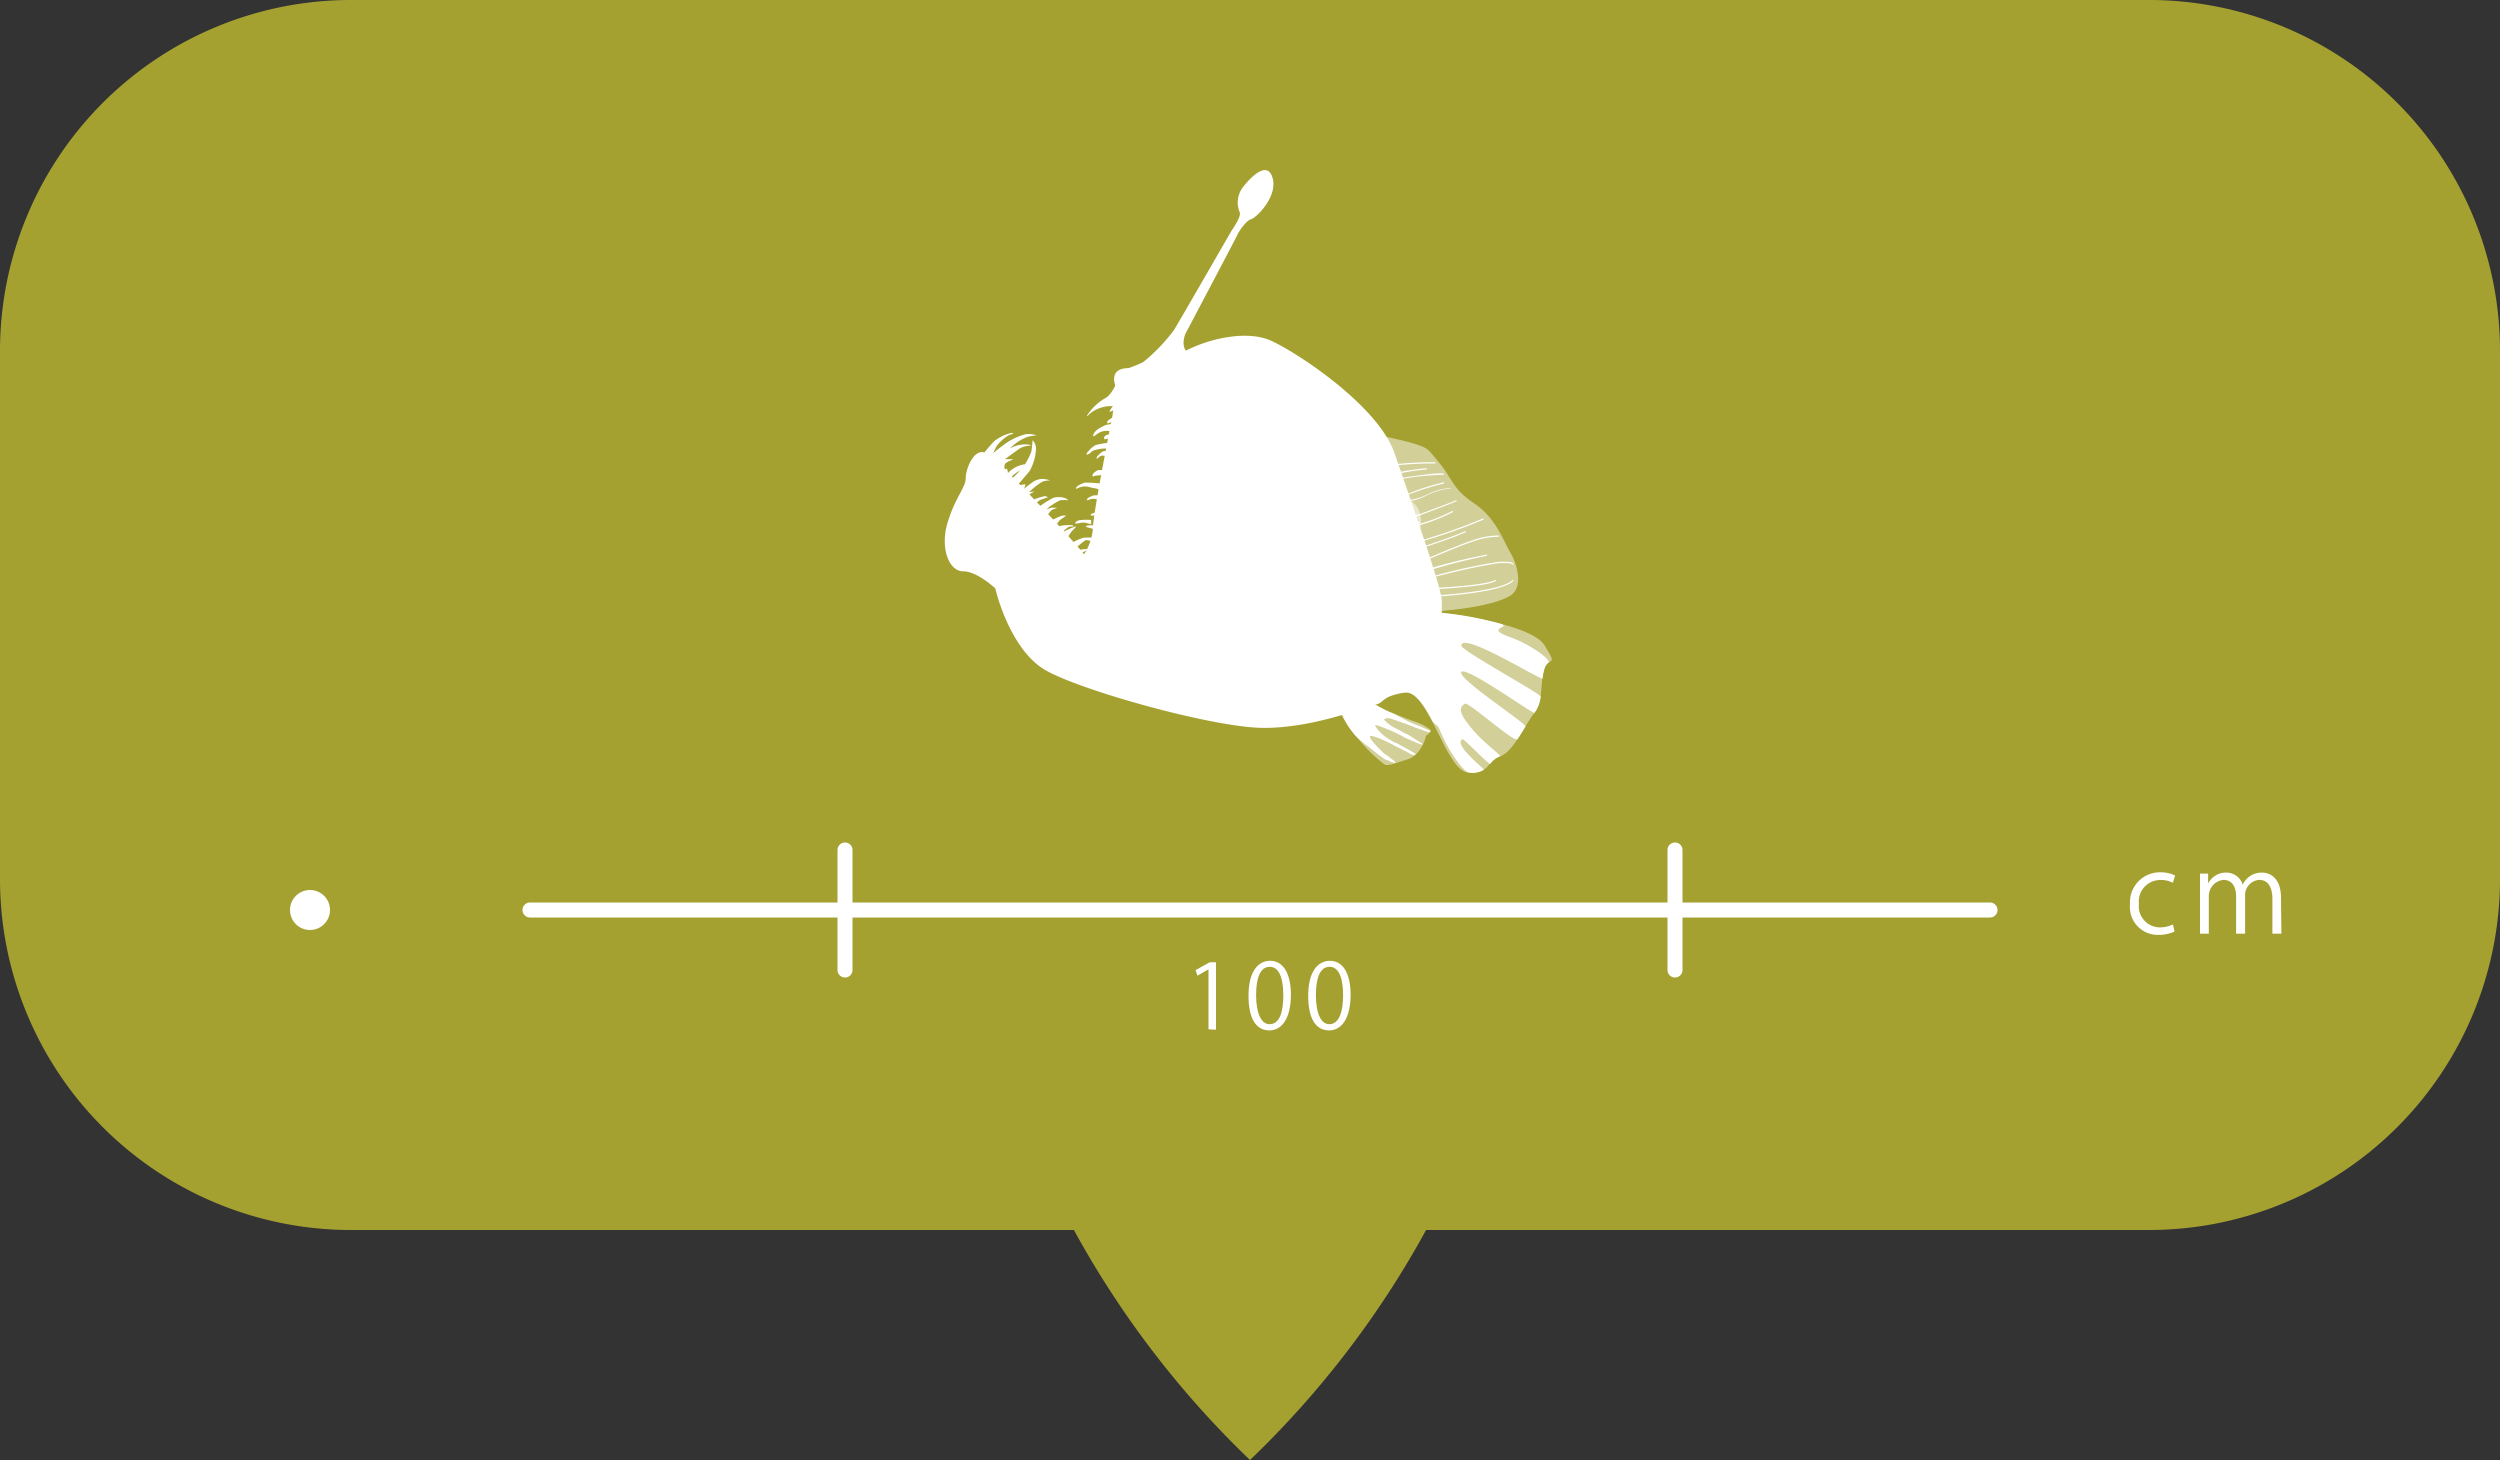 <svg xmlns="http://www.w3.org/2000/svg" viewBox="0 0 250 146"><rect x="0" y="0" width="250" height="146" fill="#333333" stroke="none"/><defs><style>.cls-1{fill:#c1bd31;opacity:0.8;}.cls-2,.cls-3{fill:#fff;}.cls-3{opacity:0.5;}</style></defs><title>height_detail</title><g id="圖層_2" data-name="圖層 2"><g id="height_detail"><path class="cls-1" d="M215,0H35A35.1,35.1,0,0,0,0,35V88a35.1,35.1,0,0,0,35,35h72.39A95,95,0,0,0,125,146a95,95,0,0,0,17.61-23H215a35.1,35.1,0,0,0,35-35V35A35.1,35.1,0,0,0,215,0Z"/><path class="cls-2" d="M120.85,102.93v-6h0l-1.11.64-.18-.56,1.4-.78h.64v6.74Z"/><path class="cls-2" d="M124.85,99.58c0-2.36.91-3.5,2.17-3.5s2.07,1.2,2.07,3.41-.82,3.55-2.16,3.55S124.85,101.83,124.85,99.58Zm3.48-.06c0-1.68-.41-2.84-1.35-2.84s-1.37,1.07-1.37,2.84.5,2.9,1.34,2.9C128,102.42,128.33,101.13,128.33,99.52Z"/><path class="cls-2" d="M130.82,99.58c0-2.36.92-3.5,2.18-3.5s2.06,1.2,2.06,3.41-.82,3.55-2.16,3.55S130.82,101.83,130.82,99.58Zm3.49-.06c0-1.68-.41-2.84-1.35-2.84s-1.37,1.07-1.37,2.84.49,2.9,1.34,2.9C133.93,102.42,134.31,101.13,134.31,99.52Z"/><line class="cls-2" x1="84.5" y1="85" x2="84.5" y2="97"/><path class="cls-2" d="M83.75,85V97a.75.75,0,0,0,1.5,0V85a.75.75,0,0,0-1.5,0Z"/><line class="cls-2" x1="167.5" y1="85" x2="167.5" y2="97"/><path class="cls-2" d="M166.75,85V97a.75.75,0,0,0,1.5,0V85a.75.75,0,0,0-1.5,0Z"/><line class="cls-2" x1="53" y1="91" x2="199" y2="91"/><path class="cls-2" d="M53,91.75H199a.75.75,0,0,0,0-1.5H53a.75.75,0,0,0,0,1.5Z"/><path class="cls-2" d="M217.46,93.15a3.86,3.86,0,0,1-1.63.34A2.79,2.79,0,0,1,213,90.43a3,3,0,0,1,3.07-3.2,3.31,3.31,0,0,1,1.44.32l-.23.73A2.46,2.46,0,0,0,216,88a2.15,2.15,0,0,0-2.11,2.39A2.12,2.12,0,0,0,216,92.74a2.84,2.84,0,0,0,1.29-.3Z"/><path class="cls-2" d="M228.14,93.37h-.9V89.9c0-1.16-.42-1.91-1.32-1.91a1.52,1.52,0,0,0-1.41,1.6v3.78h-.9v-3.7c0-1-.41-1.68-1.26-1.68a1.63,1.63,0,0,0-1.47,1.7v3.68H220V88.91c0-.61,0-1.06,0-1.55h.81l0,1h0a2,2,0,0,1,1.82-1.1,1.71,1.71,0,0,1,1.64,1.2h0a2.1,2.1,0,0,1,1.93-1.2c.74,0,1.9.47,1.9,2.53Z"/><circle class="cls-2" cx="31" cy="91" r="2"/><path class="cls-2" d="M111.63,38.34s-.5,1.21-1.16,1.51a5.25,5.25,0,0,0-1.77,1.72c0,.2.1-.15.71-.5a3.55,3.55,0,0,1,1.52-.46c.45,0,.55.1.55.1C112,40.51,111.63,38.34,111.63,38.34Z"/><path class="cls-2" d="M111.26,41.07a1.79,1.79,0,0,1,.42-.17c.11,0,.17-.49.17-.49a1,1,0,0,0-.65.32,1.75,1.75,0,0,0-.26.47S111.26,41.07,111.26,41.07Z"/><path class="cls-2" d="M111.5,42.42a2.5,2.5,0,0,0-1,.11c-.3.17-.91.39-1.13.86s.17.12.36,0a1.51,1.51,0,0,1,.84-.3,4,4,0,0,1,.86.07Z"/><path class="cls-2" d="M111.52,41.63a2.71,2.71,0,0,0-.74.45c-.13.18,0,.27,0,.27l.45-.17.32-.09Z"/><path class="cls-2" d="M111.06,44.25a11.05,11.05,0,0,0-1.48.25,2.41,2.41,0,0,0-.73.61c-.27.3-.28.42,0,.3s.26-.32.64-.4a3.88,3.88,0,0,1,1.05-.16l.4.06Z"/><path class="cls-2" d="M111.06,43.43s-.44,0-.59.2,0,.3,0,.3l.47-.1Z"/><path class="cls-2" d="M110.72,45.06l-.46.09s-.59.43-.59.62v.15s.31-.34.53-.36a2.1,2.1,0,0,1,.55.09Z"/><path class="cls-2" d="M110.42,47h-.61s-.5.28-.53.43a.37.37,0,0,0,0,.24,1,1,0,0,1,.42-.12c.3,0,.59-.09.59-.09Z"/><path class="cls-2" d="M110.17,48.36a15.86,15.86,0,0,0-1.69-.1c-.16.05-.77.29-.86.5s.07.09.29,0a1.58,1.58,0,0,1,1-.06c.34.12.74.1,1,.27a.52.52,0,0,0,.44.12Z"/><path class="cls-2" d="M110,49.57a1.58,1.58,0,0,0-.74,0c-.26.12-.5.22-.53.32s-.15.19.13.1a1.18,1.18,0,0,1,.75-.08A1.4,1.4,0,0,1,110,50Z"/><path class="cls-2" d="M109.64,51.29a.68.68,0,0,0-.53.14c-.21.17.28.13.28.13l.28,0v-.24"/><path class="cls-2" d="M109.11,52a4.81,4.81,0,0,0-.94,0c-.54,0-.68.32-.67.32s0,.07.41,0a1.38,1.38,0,0,1,.81,0l.39.1Z"/><path class="cls-2" d="M109.34,52.52s-.7,0-.74.1.37.17.37.17l.37.12Z"/><path class="cls-2" d="M109.34,53.77a8.63,8.63,0,0,0-1,0c-.1,0-.41.2.05.22a3.6,3.6,0,0,1,1,.2Z"/><path class="cls-2" d="M98.33,45.38s.8-1,1.14-1.3a4.31,4.31,0,0,1,1.69-.79c.33,0,.08.12-.26.22a4,4,0,0,0-1.29,1.18l-.54,1.15-.74-.38"/><path class="cls-2" d="M98.71,45.84a17.86,17.86,0,0,1,1.57-1.28,6.15,6.15,0,0,1,2.29-1.14,2.58,2.58,0,0,1,1.1.12s-.32,0-.88.14A4.47,4.47,0,0,0,101,44.85a3.07,3.07,0,0,1,1.81-.4c.86.17-.24,0-.83.4s-1.48,1.07-1.48,1.07.67,0,.81,0-.59.22-.78.44,0,.77,0,.77l-1.86-1.21"/><polygon class="cls-2" points="100.21 47.01 100.7 46.86 100.81 47.29 100.21 47.01"/><path class="cls-2" d="M101.19,47.87a11,11,0,0,0,1.23-1.31,8.45,8.45,0,0,0,.71-1.38c.08-.42.13-1.16.13-1.16a1.3,1.3,0,0,1,.34.74,4.8,4.8,0,0,1-.66,2.37c-.45.54-1.18,1.38-1.18,1.38Z"/><path class="cls-2" d="M101.09,47.77a3,3,0,0,1,1.4-.91c.66-.07.47-.28.47-.28a2.15,2.15,0,0,0-.57-.14,2.93,2.93,0,0,0-1.72,1C100.2,48.16,101.09,47.77,101.09,47.77Z"/><path class="cls-2" d="M102.26,49a12.64,12.64,0,0,1,1.06-.82,1.77,1.77,0,0,1,1-.29,3.25,3.25,0,0,1,.7.15,2.67,2.67,0,0,0-.77.12,7.78,7.78,0,0,0-1.29,1,4.45,4.45,0,0,1-.37.42l-.43-.58Z"/><polygon class="cls-2" points="101.91 48.52 102.55 48.42 102.39 49 101.91 48.52"/><path class="cls-2" d="M102.55,49.29a3.15,3.15,0,0,1,.9-.12s-.57.22-.6.42S102.55,49.29,102.55,49.29Z"/><path class="cls-2" d="M103.93,50.66a10.22,10.22,0,0,1,1.41-.88,1.91,1.91,0,0,1,1.06,0,.81.81,0,0,1,.43.25,3.57,3.57,0,0,0-.82,0,6.06,6.06,0,0,0-1.27.82l-.36.49Z"/><path class="cls-2" d="M104.24,51.13a4,4,0,0,1,1-.37c.35,0,.47.06.47.06a1.64,1.64,0,0,0-.56.2c-.13.13-.43.51-.43.51Z"/><path class="cls-2" d="M103.28,50a5.84,5.84,0,0,1,1.18-.38.51.51,0,0,1,.33.11L104,50l-.42.32Z"/><path class="cls-2" d="M105.25,52a4.67,4.67,0,0,1,1-.44c.22,0,.38,0,.38,0L106,52s-.27.29-.27.37S105.25,52,105.25,52Z"/><path class="cls-2" d="M106.29,53.22a7.47,7.47,0,0,1,1.25-.57c.18,0-.24.32-.38.5s-.4.6-.4.6Z"/><path class="cls-2" d="M105.81,52.65a4.08,4.08,0,0,1,.71-.13c.31,0,.76-.05.81.07s-.28,0-.5.12a5.42,5.42,0,0,0-.59.49Z"/><path class="cls-2" d="M107.22,54.27a6.19,6.19,0,0,1,.84-.4,3.49,3.49,0,0,1,.73,0s-.16.11-.39.26a9.08,9.08,0,0,0-.71.58Z"/><path class="cls-2" d="M107.92,55a4.16,4.16,0,0,1,.88-.1c0,.06-.54.35-.54.35Z"/><path class="cls-2" d="M138.34,46.69v-.13a37.84,37.84,0,0,1,5.21-.34l0,.13A36.09,36.09,0,0,0,138.34,46.69Z"/><path class="cls-2" d="M143.53,59.67v-.13c.07,0,6.66-.36,7.74-1.56l.09.08C150.24,59.3,143.8,59.65,143.53,59.67Z"/><path class="cls-2" d="M143.53,58.92v-.13c1.86-.09,5.51-.37,6-.82l.09.09C149,58.65,143.75,58.91,143.53,58.92Z"/><path class="cls-2" d="M143.08,57.81l0-.13a58.08,58.08,0,0,1,6.79-1.5c1.14,0,1.19,0,1.41.14l.09.06-.07.11-.09-.07c-.18-.11-.21-.13-1.34-.11A59,59,0,0,0,143.08,57.81Z"/><path class="cls-2" d="M142.36,57.22l-.24-.12a59.74,59.74,0,0,1,6.57-1.64v.12A55.32,55.32,0,0,0,142.36,57.22Z"/><path class="cls-2" d="M142.21,54.13l0-.12a55.48,55.48,0,0,0,6.12-2.18l.07.11A56.27,56.27,0,0,1,142.21,54.13Z"/><path class="cls-2" d="M142.21,54.81l0-.12s3.31-1.09,4.33-1.59l.06.11C145.53,53.72,142.24,54.8,142.21,54.81Z"/><path class="cls-2" d="M142.49,56.08l-.05-.11s3.4-1.49,5-2a7.77,7.77,0,0,1,2.44-.42v.13a7.78,7.78,0,0,0-2.41.41C145.89,54.6,142.52,56.07,142.49,56.08Z"/><path class="cls-2" d="M141.57,52.62l0-.12a18.56,18.56,0,0,0,3.68-1.41l.07.1A17.54,17.54,0,0,1,141.57,52.62Z"/><path class="cls-2" d="M141.17,51.83l0-.12s4.09-1.51,4.49-1.7l0,.11C145.27,50.32,141.34,51.77,141.17,51.83Z"/><path class="cls-2" d="M139.64,48l0-.12c.75-.13,4.53-.73,4.78-.49l-.08.09A26.55,26.55,0,0,0,139.64,48Z"/><path class="cls-2" d="M139.46,47.45l-.12-.12a24.51,24.51,0,0,1,3.35-.51v.12A22.45,22.45,0,0,0,139.46,47.45Z"/><path class="cls-2" d="M140.67,49.54l0-.11a23.7,23.7,0,0,1,3.73-1.21l0,.13A25,25,0,0,0,140.67,49.54Z"/><path class="cls-2" d="M140.94,50.12l0-.12a5.61,5.61,0,0,0,1.82-.57,6.4,6.4,0,0,1,2.34-.64h0v0l-.12,0,.06,0v.06a6.84,6.84,0,0,0-2.25.63A5.56,5.56,0,0,1,140.94,50.12Z"/><path class="cls-3" d="M144.08,61.28s8.95,1,10.36,3.24.44,1.11,0,2.32-.08,3.34-1,4.45-2.12,3.94-3.43,4.34-1,1.82-3.23,1.62-3.94-8.39-6.37-8S144.08,61.28,144.08,61.28Z"/><path class="cls-2" d="M114.31,36.22A17.75,17.75,0,0,0,117.4,33c.65-1.06,5.76-9.94,5.76-9.94s1-1.38.81-1.83a2.53,2.53,0,0,1,.3-2.48c.76-1,2.5-2.8,3-.91s-1.72,4-2.17,4.09-1.22,1.22-1.32,1.47-5.25,10-5.25,10-.71,1.76.76,2.07-3.64,2.37-4,2.37a20.17,20.17,0,0,1-2.37-.45c-.15,0-.26-.51-.26-.51A14.92,14.92,0,0,0,114.31,36.22Z"/><path class="cls-3" d="M135.69,43.07s4.41.88,5.64,1.27c1.61.51,1.39.52,2.64,2s1.25,2.55,3.45,4,3,3.93,3.6,4.89,1.48,3.53-.07,4.39c-2.6,1.43-9,1.61-9,1.61Z"/><path class="cls-2" d="M113,36.82a4.5,4.5,0,0,0,4.24-.91c2.23-1.72,7.08-3.13,9.91-1.82s10.69,6.57,12.3,11.22,4.73,13.55,4.73,14.76v1.21A34.21,34.21,0,0,1,150,62.36c1.32.39-1.67.41,1,1.35,1.87.65,4.21,2.27,3.83,2.57a1.11,1.11,0,0,0-.37.56,4.75,4.75,0,0,0-.2,1c0,.33-8.13-4.8-8.13-3.27,0,.48,8,4.83,7.94,5.09a3.38,3.38,0,0,1-.62,1.62c-.13.16-6.88-4.72-7.32-4.08s6.58,5.17,6.41,5.46-.51.85-.79,1.26-4.89-3.74-5.24-3.55c-.88.47-.26,1.35.66,2.48,1.09,1.34,3,2.72,2.85,2.77a2.19,2.19,0,0,0-1,.77c-.1.11-2.65-2.54-2.77-2.47-1,.52,2.27,3,2.13,3.06a2.12,2.12,0,0,1-1.56.26c-.38-.06-1.93-1.92-2.9-4.39-.13-.33-.51-.45-.68-.76-.87-1.66-1.81-3-2.79-2.83-2.43.4-1.92,1-2.93,1.21s-6.07,2.32-11.12,2.32-18.7-3.84-22-5.86-4.75-7.48-4.86-8.08c0,0-1.81-1.72-3.23-1.72S94,54.81,94.75,52.29s1.82-3.54,1.82-4.45.71-2.73,1.72-2.63,9.2,9,10.11,10.22a5.51,5.51,0,0,0,.91-2.94c.2-2.12,1.72-9.81,1.92-10.82a30.19,30.19,0,0,0,.3-3.13S110.79,36.73,113,36.82Z"/><path class="cls-3" d="M139.28,71.31c1,.42,1.91.75,2.17.84a5,5,0,0,1,1.62.86c.1.2-.46.55-.46.55s-.4,1.92-1.87,2.38-1.71.6-2.22.55a14.64,14.64,0,0,1-3.09-3.14C134.84,72.6,138.56,71,139.28,71.31Z"/><path class="cls-2" d="M135.18,69.06c.46,0,.76.36,2.08,1.22a14,14,0,0,0,1.9,1c.6.26,1.26.67,1.67.86l1,.45c.5.22.42.44-.25.18s-1.79-.68-2.46-.89a.74.74,0,0,0-.73.08,4,4,0,0,0,1.3.93c.34.18.68.37,1,.55.73.43.55.68-.22.31a16.14,16.14,0,0,0-2.93-1.27c-.11.1.45.89,1.35,1.43l.73.43c.9.51.76.68-.13.23-1.08-.55-2.29-1.11-2.48-.94s1,1.36,1.71,2c.25.2.21.59-.26.27s-1-.72-1.53-1.17a9.63,9.63,0,0,1-1.42-1.2,8.92,8.92,0,0,1-1.3-2c-.4-1.21-.8-1.92-.55-2.12A5.36,5.36,0,0,1,135.18,69.06Z"/><path class="cls-3" d="M129.69,51.63s2.5-2.63,2.75-2.78a3.23,3.23,0,0,1,2.23-.51c.91.26,4.1.71,5.26,1.17s2.68,1.11,2,3.89-.1,3.54.22,4.29-1,4.25-3.76,3.39-3.33-1.31-3.84-1.92l-2-2.48-.75-.3s1-.3.79-2-.85-2.53-2.85-2.63Z"/><path class="cls-2" d="M131.45,51.93l-.1-.09c.1-.1,2.44-2.55,4.09-3.05l0,.12C133.86,49.41,131.47,51.91,131.45,51.93Z"/><path class="cls-2" d="M132,52.38l-.08-.1s3.75-3,7.4-2.85v.12C135.75,49.42,132.07,52.35,132,52.38Z"/><path class="cls-2" d="M132.25,52.61l-.06-.11s4.26-2.57,7.94-2.84v.13C136.49,50.05,132.29,52.58,132.25,52.61Z"/><path class="cls-2" d="M132.75,53l-.05-.14c.06,0,5.8-2.68,8.82-2.68h0C138.53,50.15,132.81,52.94,132.75,53Z"/><path class="cls-2" d="M132.92,54.13l0-.12s2.56-.61,3.72-1A25.82,25.82,0,0,1,142,52.2l0,.11a27.32,27.32,0,0,0-5.25.85C135.48,53.52,132.94,54.13,132.92,54.13Z"/><path class="cls-2" d="M141.52,55.3a25.38,25.38,0,0,0-4.38-.36,38.87,38.87,0,0,1-4.16-.13v-.13a35.27,35.27,0,0,0,4.14.14,21.14,21.14,0,0,1,4.47.39l-.09.09,0,0Z"/><path class="cls-2" d="M132.81,53.72l0-.12s2.64-.85,4.53-1.43a22.9,22.9,0,0,1,4.61-.72v.13a23.25,23.25,0,0,0-4.59.71C135.46,52.87,132.84,53.71,132.81,53.72Z"/><path class="cls-2" d="M141.66,58.59a11.8,11.8,0,0,1-2.86-.91c-.22-.09-.41-.17-.54-.21l-4.33-1.62,0-.12,4.33,1.62.54.21a10.86,10.86,0,0,0,2.89.9l0,.12Z"/><path class="cls-2" d="M141.34,57a17.41,17.41,0,0,1-2.84-.74,28.72,28.72,0,0,0-3.19-.71l0-.12a26.91,26.91,0,0,1,3.21.71,17.15,17.15,0,0,0,2.8.74l0,.12Z"/><path class="cls-2" d="M141,59.67a2.79,2.79,0,0,1-1.66-.46c-.69-.56-5.13-2.7-5.17-2.72l0-.12c.18.09,4.5,2.17,5.2,2.74a3.12,3.12,0,0,0,1.94.42l0,.12S141.2,59.67,141,59.67Z"/><path class="cls-2" d="M139.34,60.33a44,44,0,0,1-4.66-2.84l.07-.1a50,50,0,0,0,4.63,2.82Z"/><path class="cls-2" d="M138.16,60.8a12.24,12.24,0,0,1-3.86-2.74l.09-.09a12,12,0,0,0,3.82,2.71Z"/><path class="cls-2" d="M139.64,74.3c.91.51,1.61.88,1.8,1s.16.24-.18.18c-.06,0-.87-.45-1.76-.9C139.4,74.51,139.4,74.17,139.64,74.3Z"/><path class="cls-2" d="M140.74,73.44c.71.41,1.24.77,1.31.81.29.16.18.22.06.2a14.47,14.47,0,0,1-1.63-.72C140.15,73.57,140.55,73.33,140.74,73.44Z"/><path class="cls-2" d="M141.86,72.57l1,.44c.21.13.23.23,0,.2a8.39,8.39,0,0,1-1.29-.48C141.41,72.66,141.42,72.38,141.86,72.57Z"/><path class="cls-2" d="M138.74,75.57l.48.37c.13.09.41.29.29.33s-.5-.07-1-.44S138.43,75.32,138.74,75.57Z"/><path class="cls-2" d="M117.75,39.85a1.22,1.22,0,1,1-1.21-1.21A1.22,1.22,0,0,1,117.75,39.85Z"/></g></g></svg>